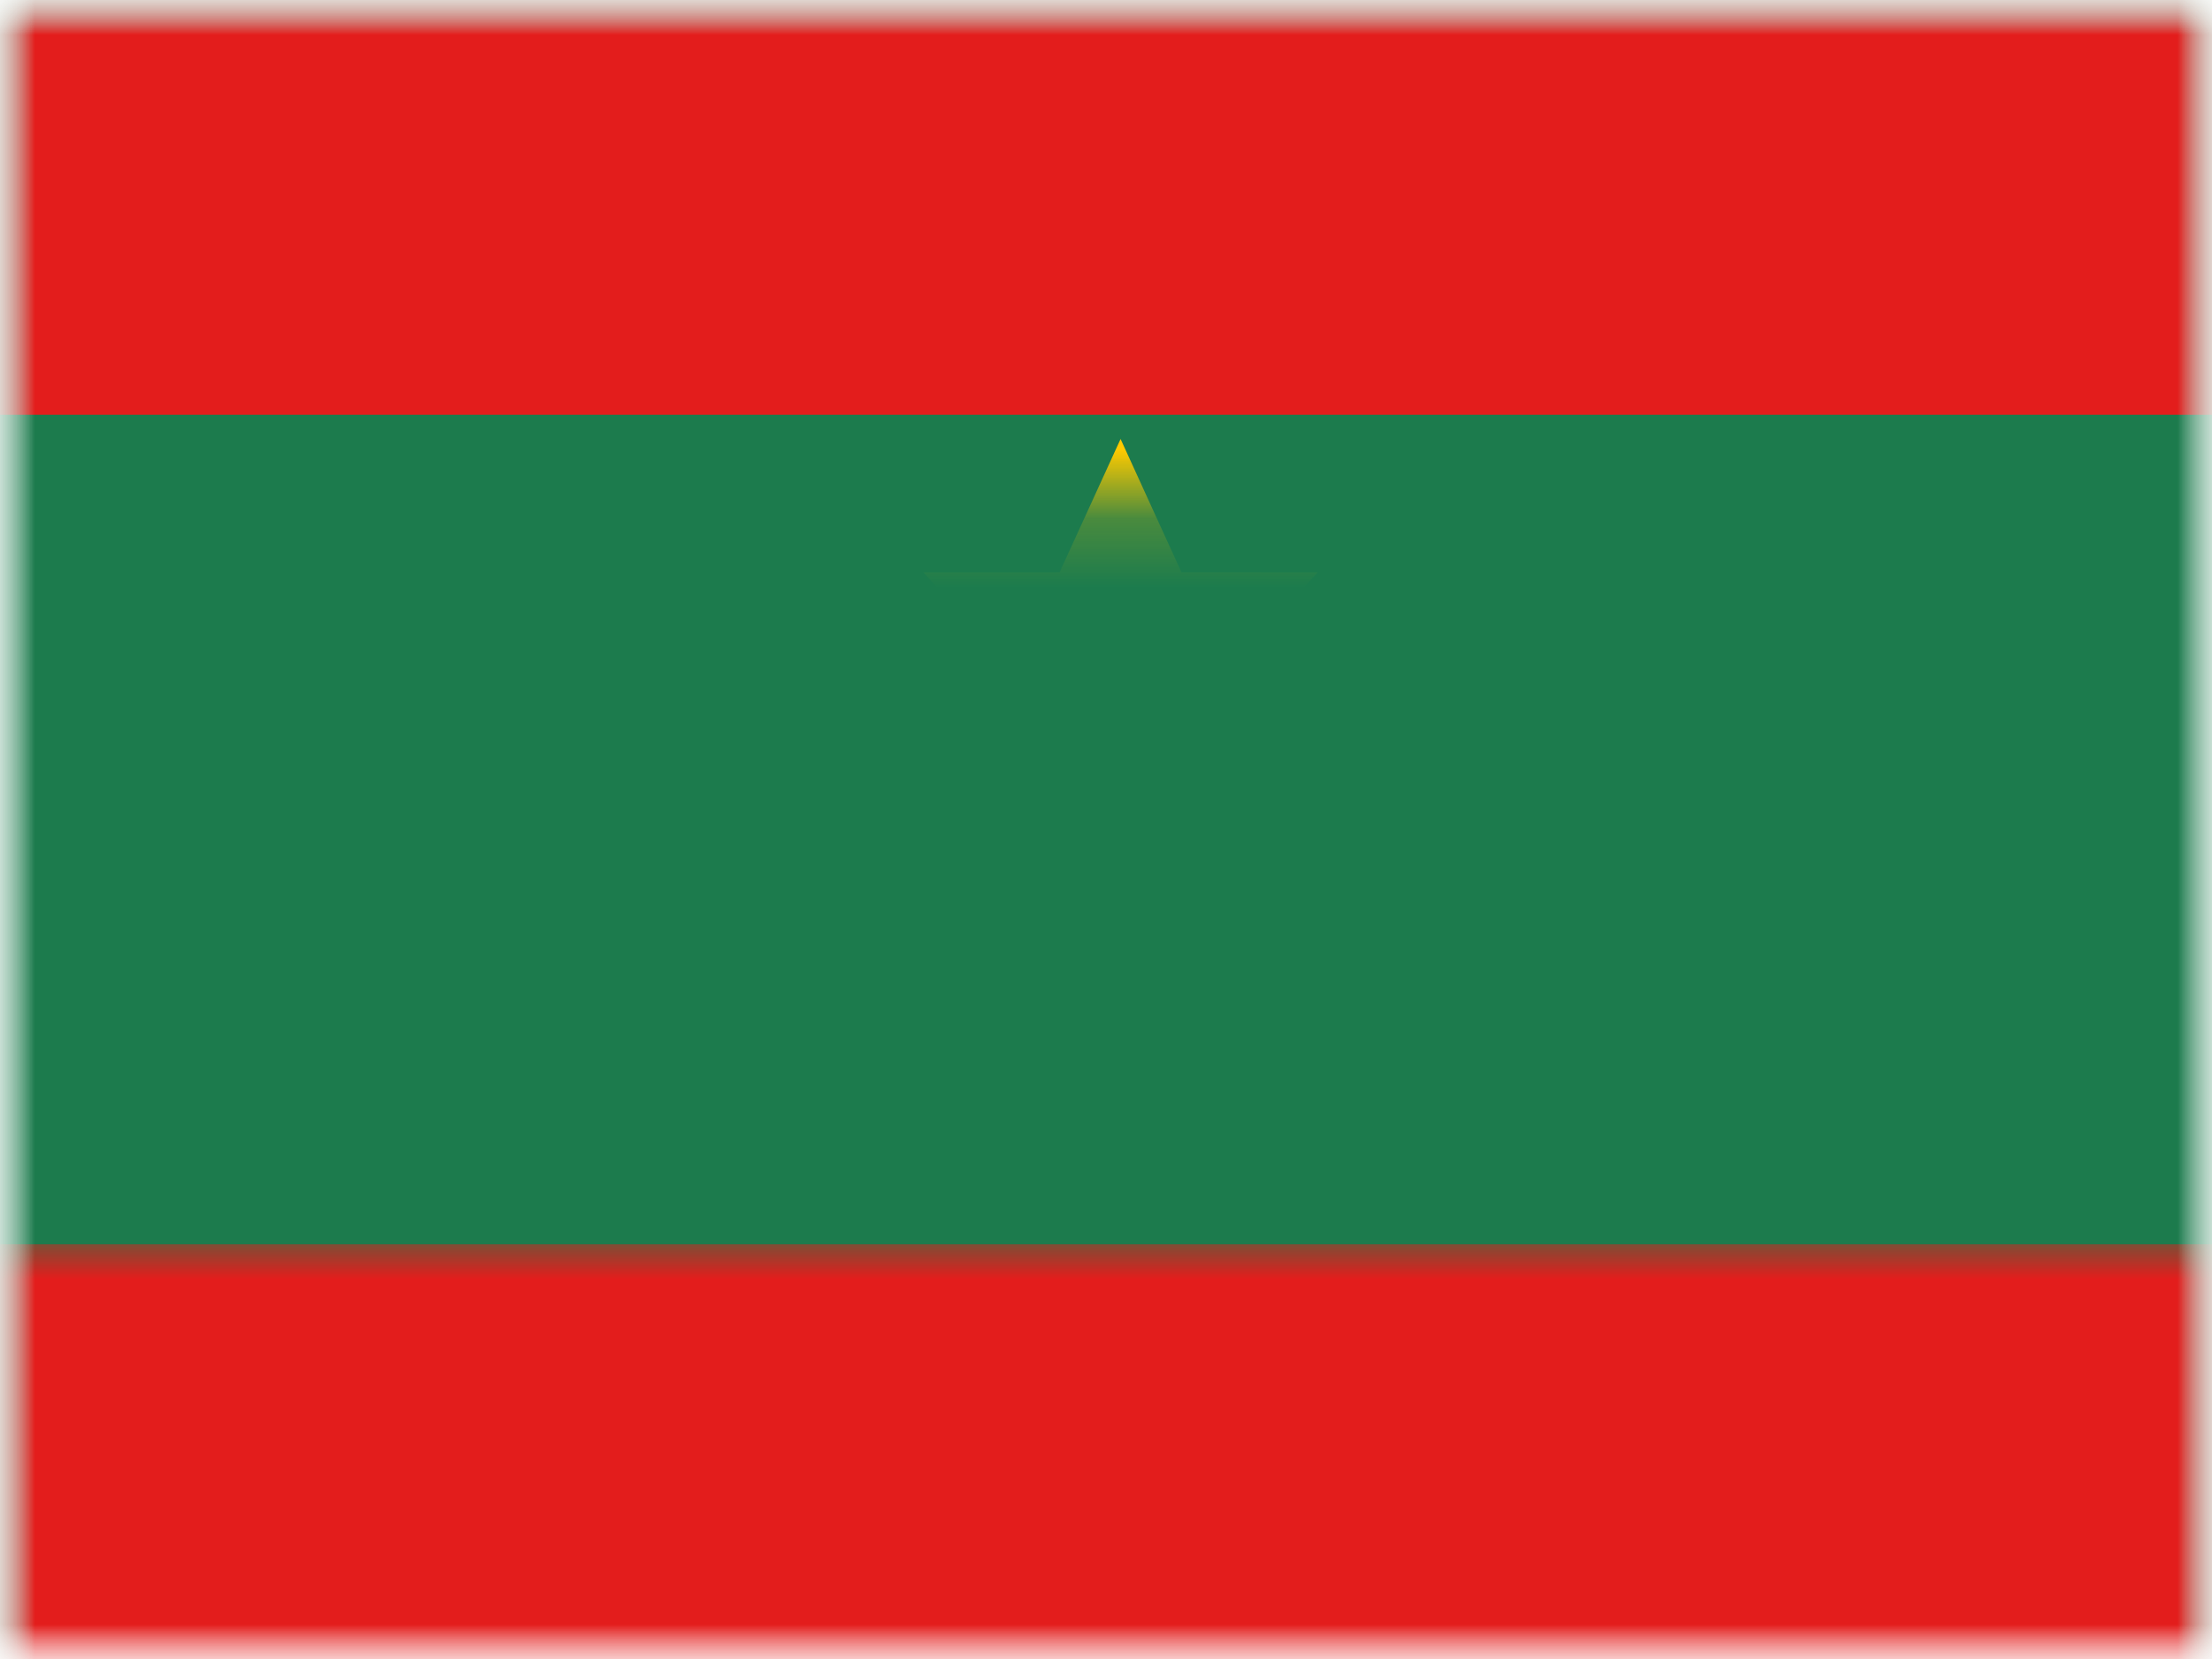 <svg xmlns="http://www.w3.org/2000/svg" xmlns:xlink="http://www.w3.org/1999/xlink" width="32" height="24" viewBox="0 0 32 24">
  <defs>
    <rect id="a" width="32" height="24"/>
    <rect id="c" width="32" height="24"/>
    <rect id="e" width="32" height="24"/>
  </defs>
  <g fill="none" fill-rule="evenodd">
    <mask id="b" fill="white">
      <use xlink:href="#a"/>
    </mask>
    <g mask="url(#b)">
      <mask id="d" fill="white">
        <use xlink:href="#c"/>
      </mask>
      <g mask="url(#d)">
        <mask id="f" fill="white">
          <use xlink:href="#e"/>
        </mask>
        <use fill="#1C7B4D" xlink:href="#e"/>
        <rect width="32" height="6" fill="#E31D1C" mask="url(#f)"/>
        <rect width="32" height="6" y="18" fill="#E31D1C" mask="url(#f)"/>
        <g fill="#FECA00" mask="url(#f)">
          <g transform="rotate(-90 13 4)">
            <path d="M2.621,7.242 C2.593,12.427 6.935,13.888 6.935,13.888 C3.22,13.594 0.701,11.539 0.701,7.242 C0.701,2.945 3.964,1.367 7.219,0.596 C7.219,0.596 2.65,2.057 2.621,7.242 Z"/>
            <polygon points="7.745 8.726 5.982 9.653 6.319 7.689 4.892 6.299 6.864 6.012 7.881 4.181 8.491 6.056 10.598 6.299 9.036 7.733 9.645 9.608" transform="rotate(18 7.745 6.917)"/>
          </g>
        </g>
      </g>
    </g>
  </g>
</svg>
